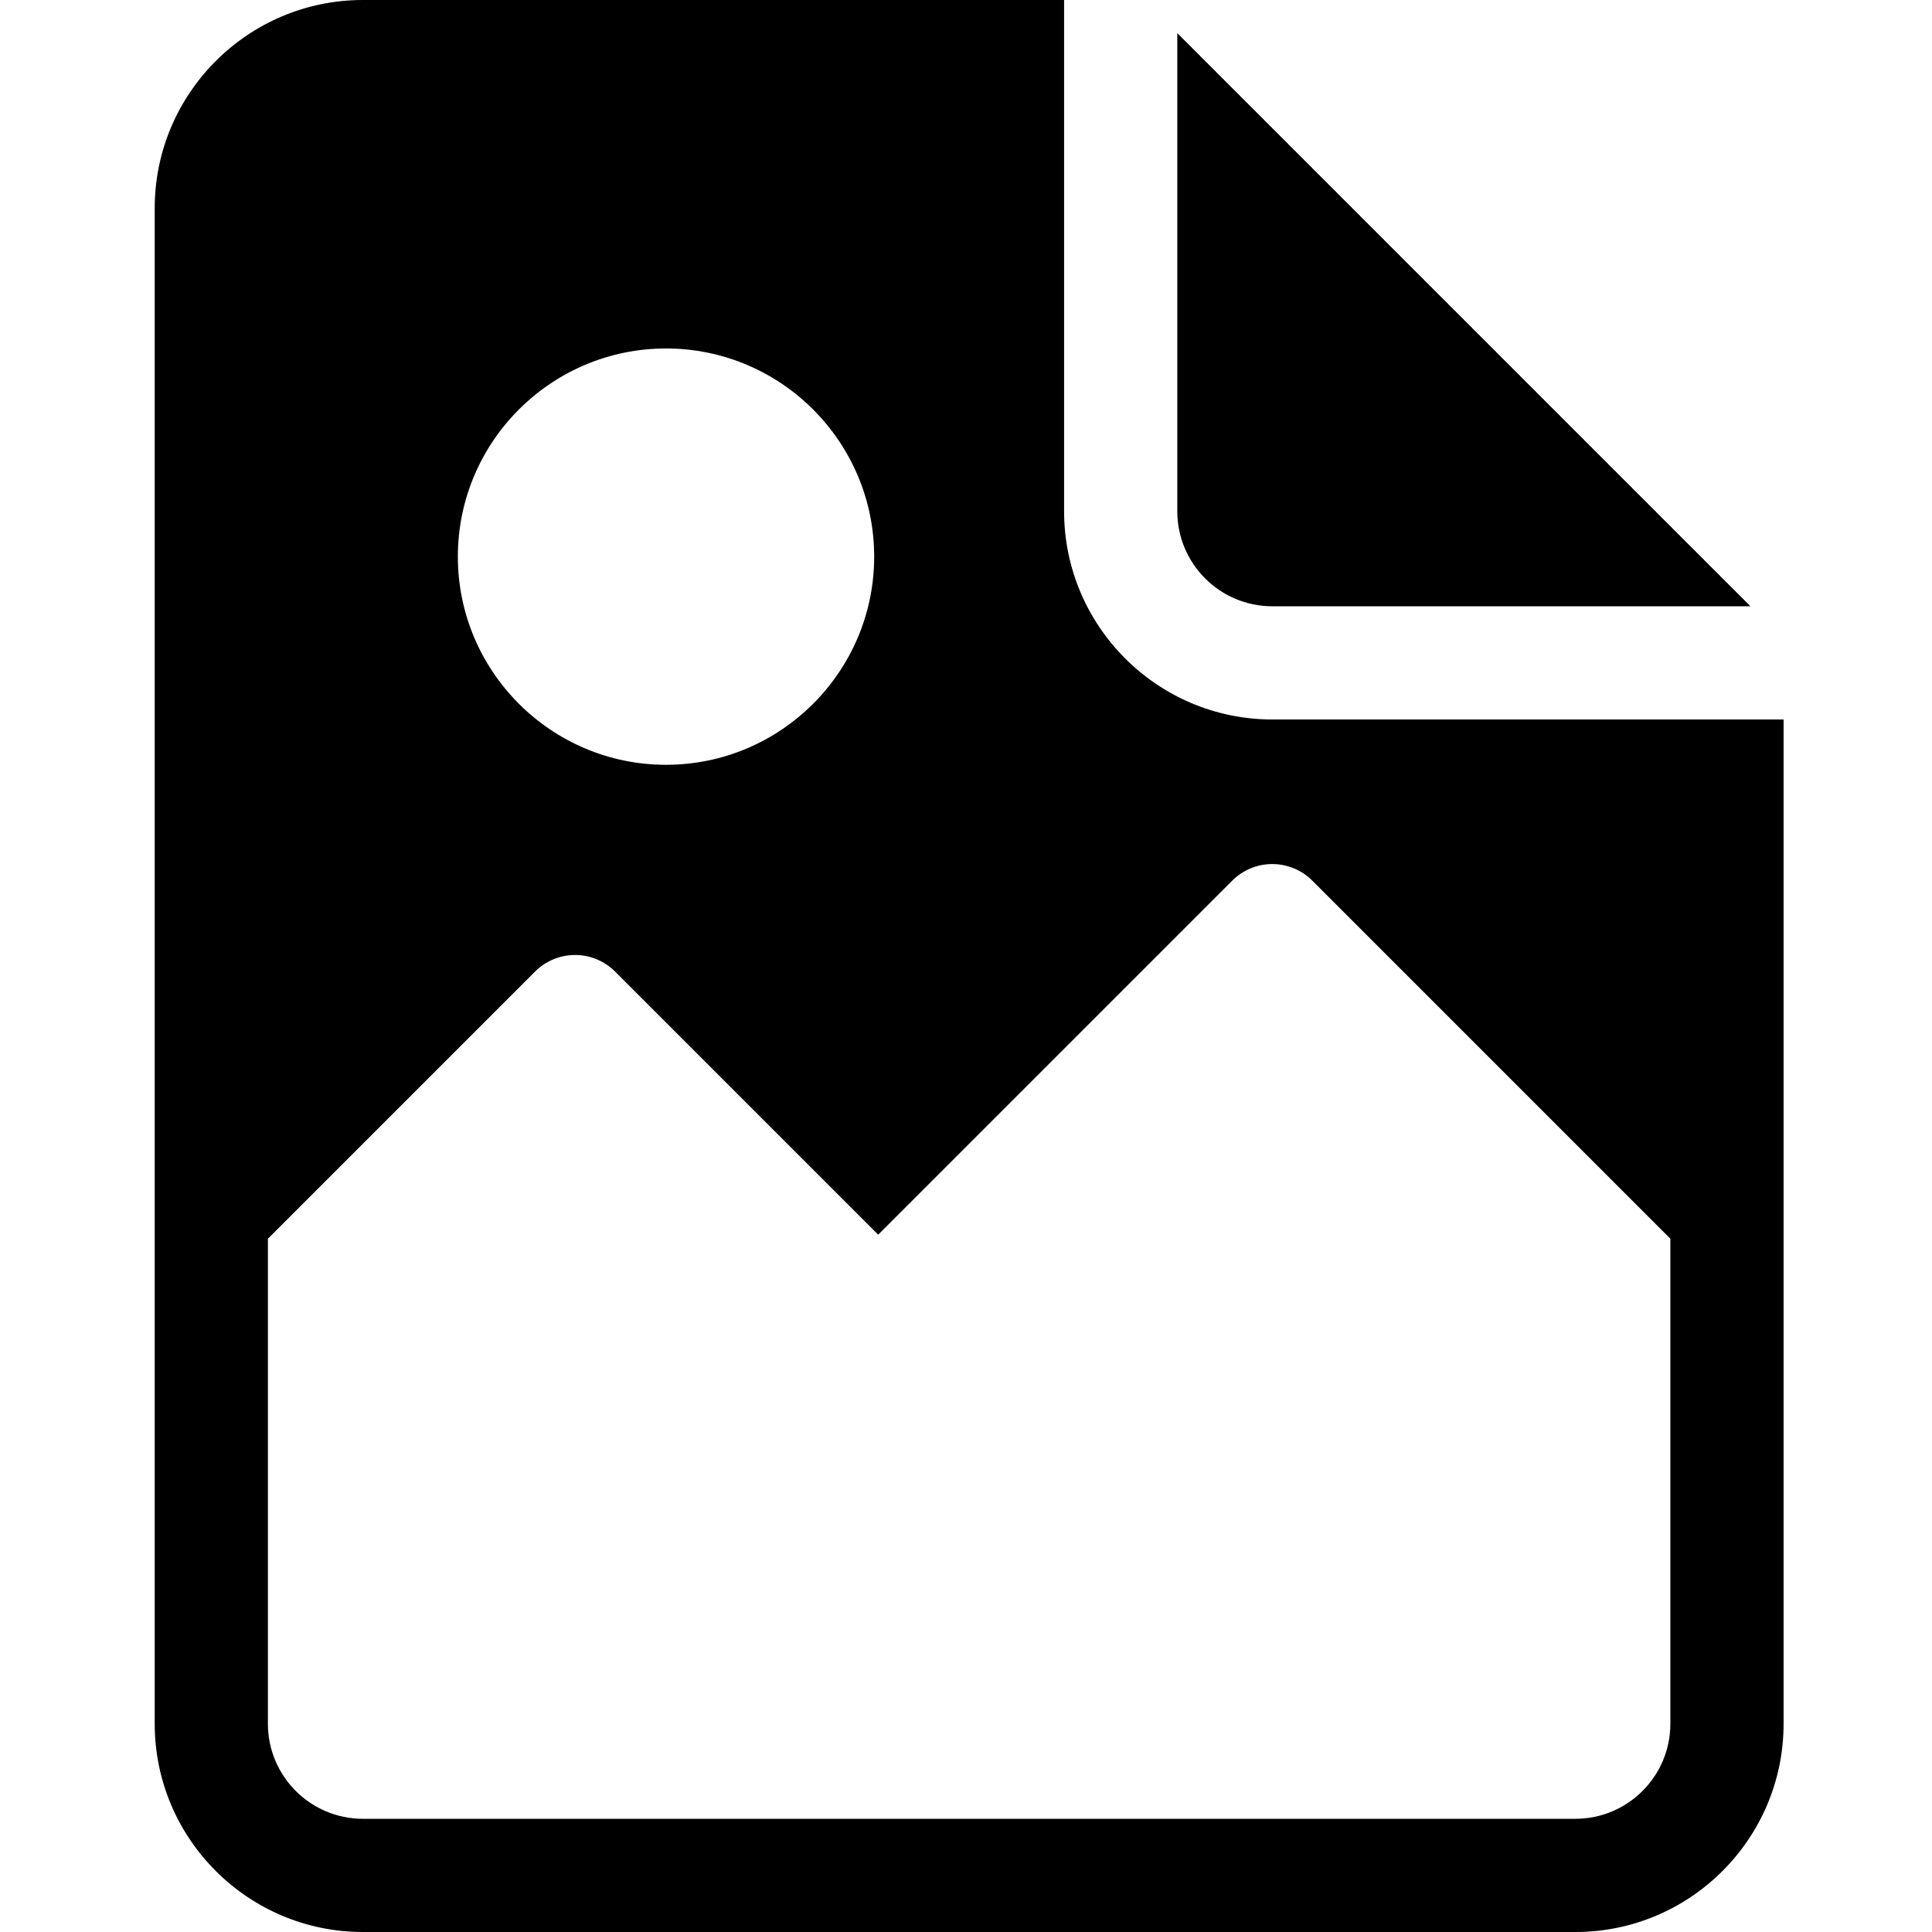 <svg height="512pt" viewBox="-40 0 511 512" width="512pt" xmlns="http://www.w3.org/2000/svg"><path d="m296.664 160.668h126.715l-151.883-151.883v126.715c0 13.879 11.293 25.168 25.168 25.168zm0 0"/><path d="m296.664 190.668c-30.418 0-55.168-24.75-55.168-55.168v-135.5h-185.828c-30.422 0-55.168 24.746-55.168 55.168v401.664c0 30.422 24.746 55.168 55.168 55.168h321.332c30.418 0 55.168-24.746 55.168-55.168v-266.164zm-160.664-98.32c30.418 0 55.168 24.746 55.168 55.168 0 30.418-24.75 55.164-55.168 55.164s-55.164-24.746-55.164-55.164c0-30.422 24.746-55.168 55.164-55.168zm266.164 364.484c0 13.879-11.289 25.168-25.168 25.168h-321.328c-13.879 0-25.168-11.289-25.168-25.168v-128.559l70.797-70.797c2.812-2.812 6.625-4.395 10.605-4.395 3.977 0 7.793 1.582 10.605 4.395l69.727 69.727 93.824-93.824c2.812-2.812 6.629-4.395 10.605-4.395 3.98 0 7.797 1.582 10.609 4.395l94.891 94.895zm0 0"/></svg>